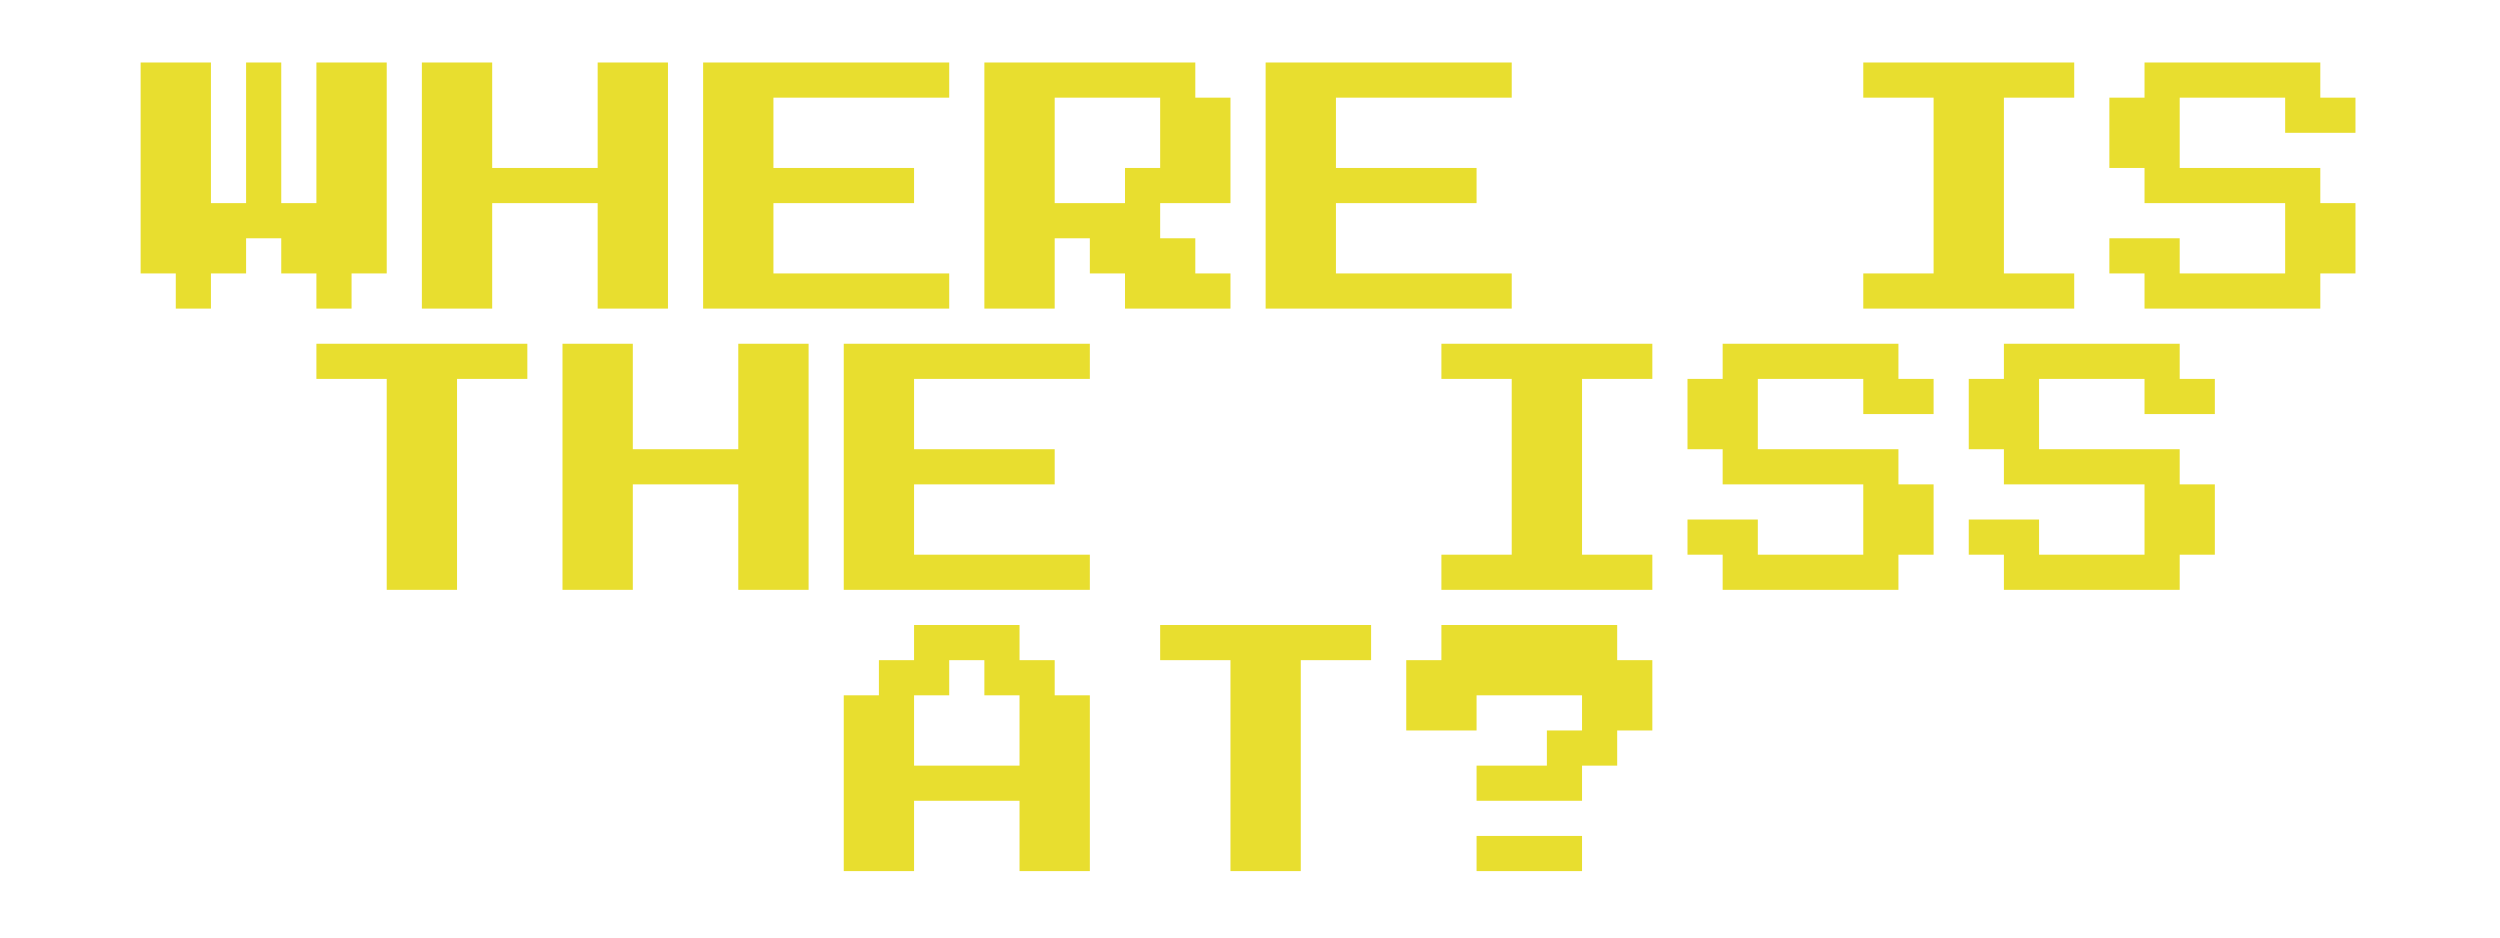 <svg width="80" height="30" viewBox="0 0 80 30" fill="none" xmlns="http://www.w3.org/2000/svg">
<g id="WhereLogo">
<path id="WHERE IS THE ISS AT?" d="M5.625 9.875V8.75H4.5V2H6.75V6.5H7.875V2H9V6.5H10.125V2H12.375V8.75H11.25V9.875H10.125V8.75H9V7.625H7.875V8.75H6.75V9.875H5.625ZM13.5 9.875V2H15.75V5.375H19.125V2H21.375V9.875H19.125V6.5H15.75V9.875H13.5ZM22.5 9.875V2H30.375V3.125H24.75V5.375H29.25V6.5H24.75V8.75H30.375V9.875H22.5ZM31.5 9.875V2H38.25V3.125H39.375V6.5H37.125V7.625H38.25V8.75H39.375V9.875H36V8.75H34.875V7.625H33.75V9.875H31.5ZM33.75 6.5H36V5.375H37.125V3.125H33.75V6.5ZM40.5 9.875V2H48.375V3.125H42.75V5.375H47.25V6.5H42.75V8.75H48.375V9.875H40.5ZM59.625 9.875V8.75H61.875V3.125H59.625V2H66.375V3.125H64.125V8.75H66.375V9.875H59.625ZM68.625 9.875V8.75H67.5V7.625H69.75V8.75H73.125V6.5H68.625V5.375H67.5V3.125H68.625V2H74.25V3.125H75.375V4.25H73.125V3.125H69.75V5.375H74.25V6.5H75.375V8.75H74.25V9.875H68.625ZM12.375 18.875V12.125H10.125V11H16.875V12.125H14.625V18.875H12.375ZM18 18.875V11H20.25V14.375H23.625V11H25.875V18.875H23.625V15.5H20.25V18.875H18ZM27 18.875V11H34.875V12.125H29.25V14.375H33.75V15.5H29.25V17.75H34.875V18.875H27ZM46.125 18.875V17.75H48.375V12.125H46.125V11H52.875V12.125H50.625V17.75H52.875V18.875H46.125ZM55.125 18.875V17.75H54V16.625H56.25V17.75H59.625V15.5H55.125V14.375H54V12.125H55.125V11H60.75V12.125H61.875V13.25H59.625V12.125H56.25V14.375H60.75V15.5H61.875V17.75H60.75V18.875H55.125ZM64.125 18.875V17.75H63V16.625H65.25V17.75H68.625V15.5H64.125V14.375H63V12.125H64.125V11H69.75V12.125H70.875V13.25H68.625V12.125H65.25V14.375H69.75V15.5H70.875V17.75H69.75V18.875H64.125ZM27 27.875V22.25H28.125V21.125H29.25V20H32.625V21.125H33.75V22.25H34.875V27.875H32.625V25.625H29.25V27.875H27ZM29.25 24.5H32.625V22.25H31.5V21.125H30.375V22.25H29.25V24.5ZM39.375 27.875V21.125H37.125V20H43.875V21.125H41.625V27.875H39.375ZM47.25 25.625V24.5H49.5V23.375H50.625V22.25H47.25V23.375H45V21.125H46.125V20H51.75V21.125H52.875V23.375H51.75V24.5H50.625V25.625H47.25ZM47.25 27.875V26.75H50.625V27.875H47.25Z" fill="#E8DE2F"/>
</g>
</svg>
